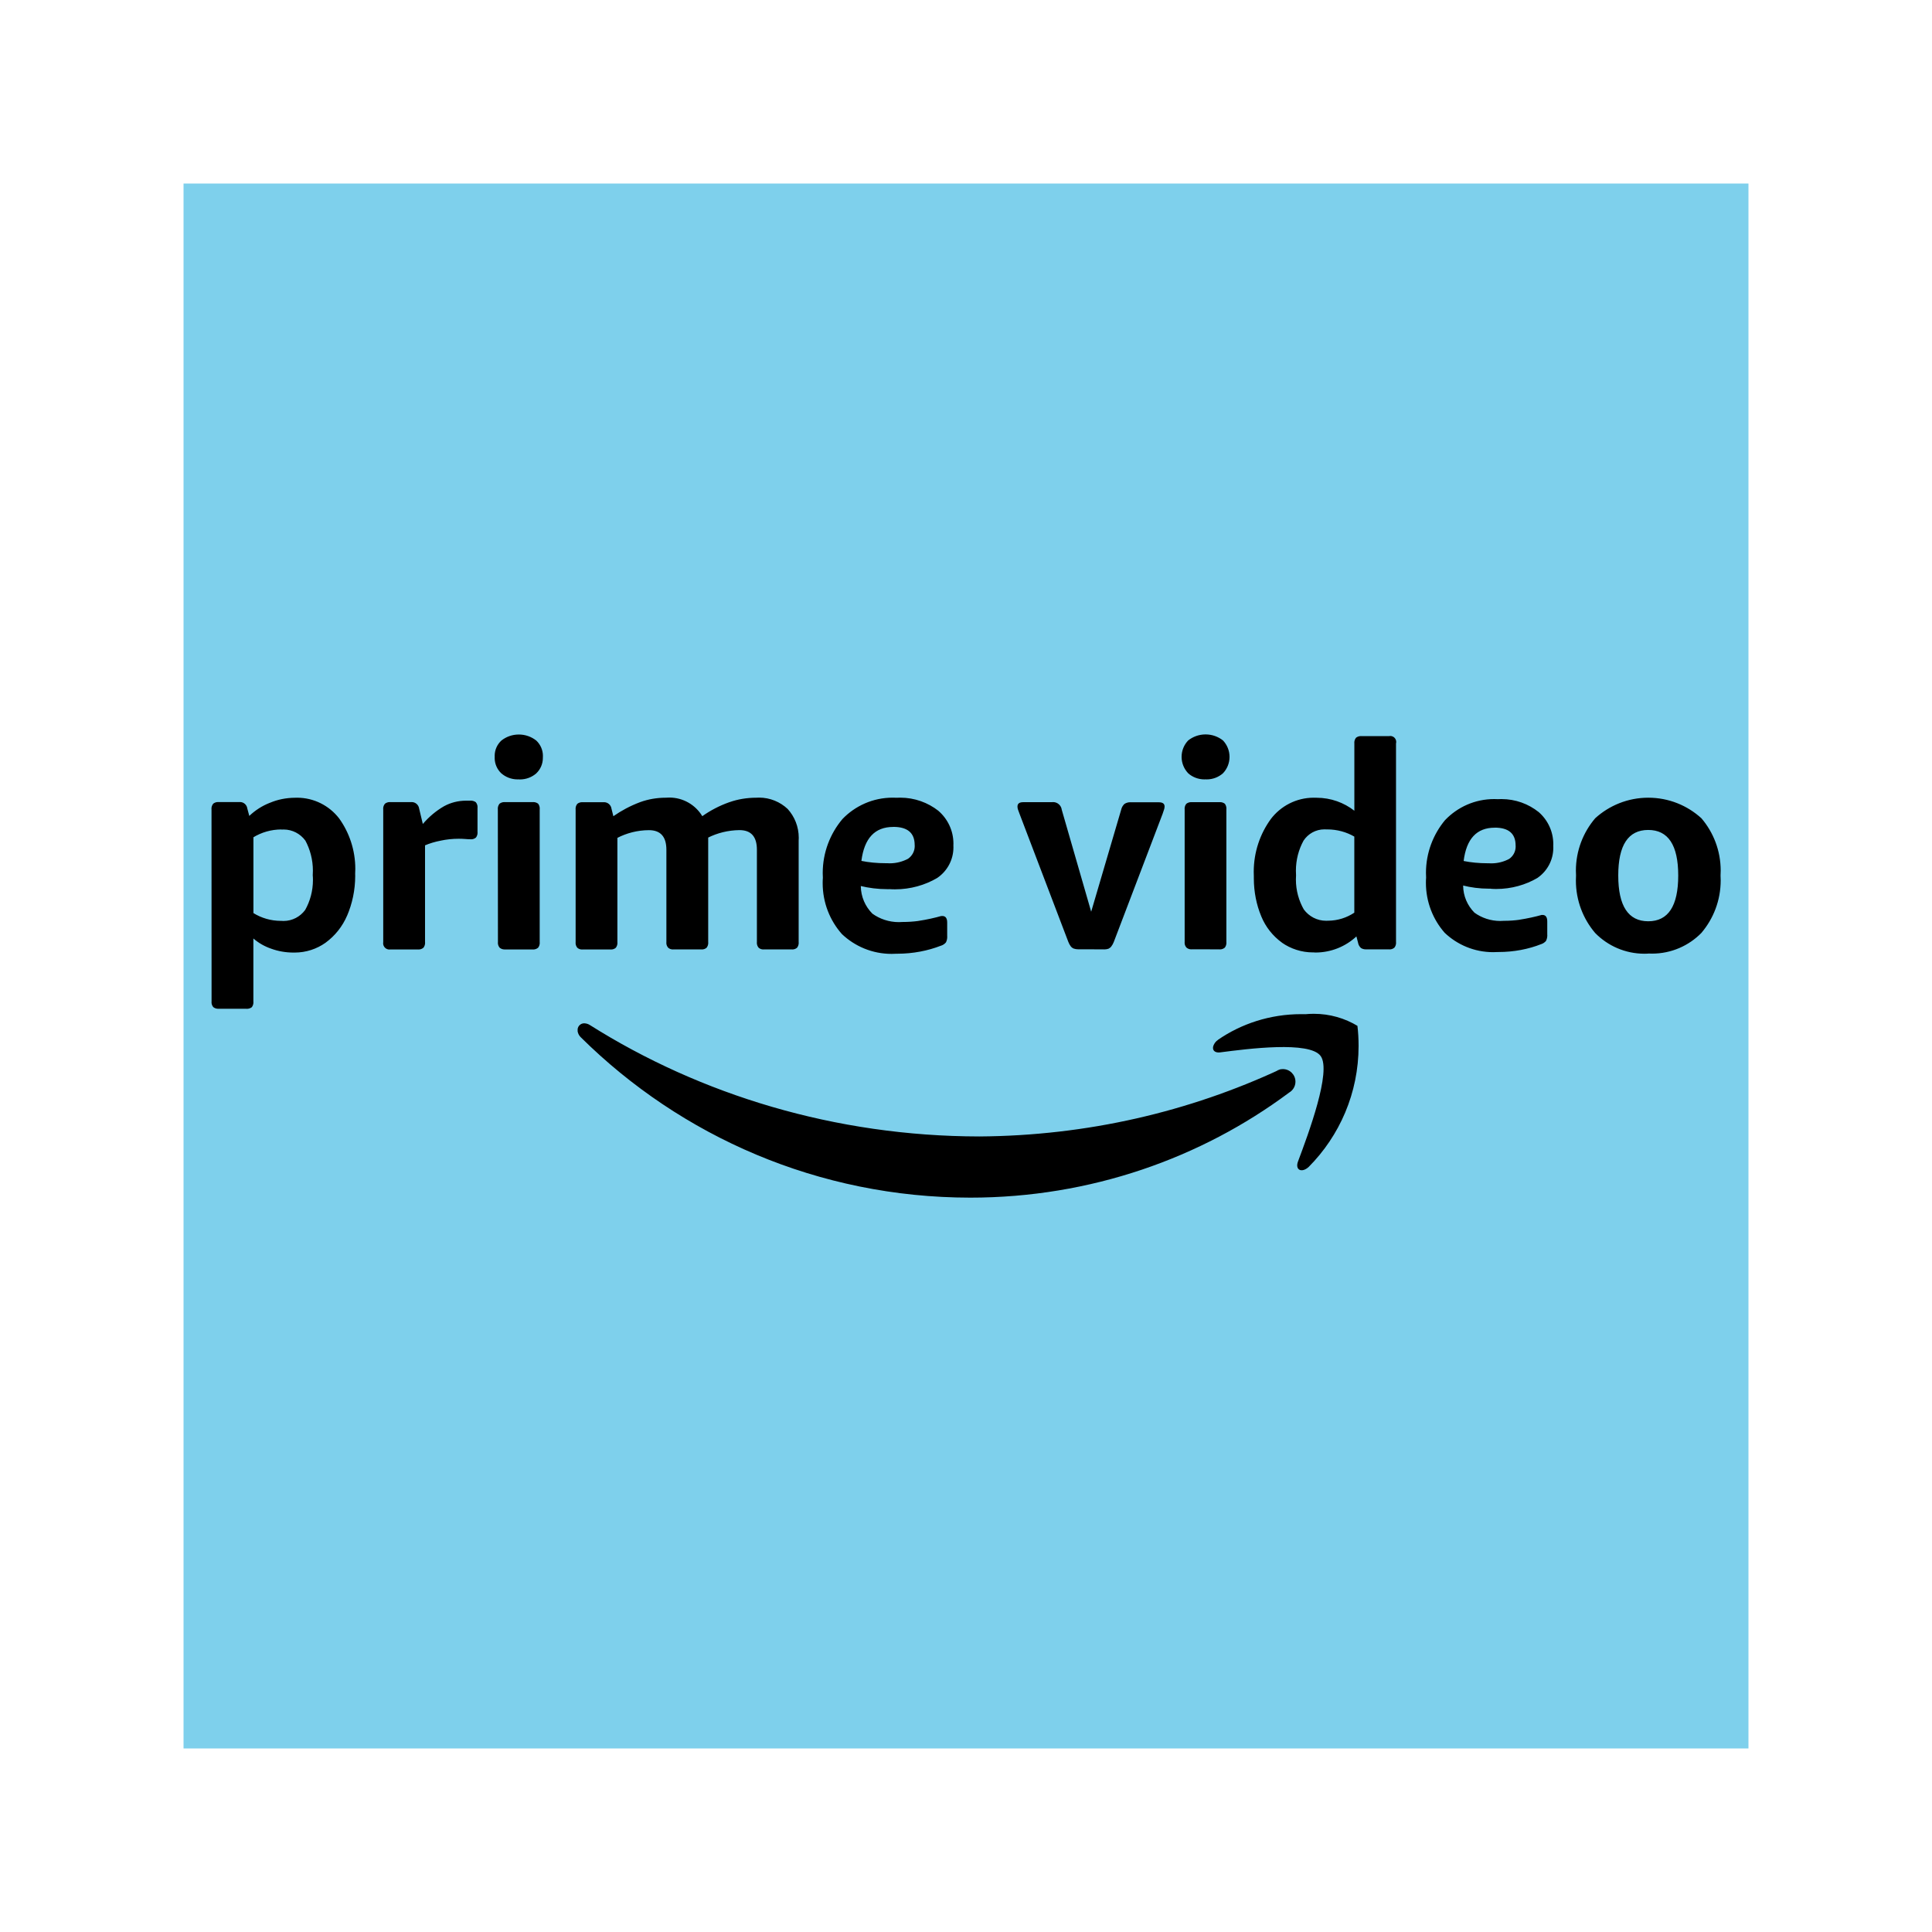 <!DOCTYPE svg PUBLIC "-//W3C//DTD SVG 1.1//EN" "http://www.w3.org/Graphics/SVG/1.1/DTD/svg11.dtd">
<!-- Uploaded to: SVG Repo, www.svgrepo.com, Transformed by: SVG Repo Mixer Tools -->
<svg fill="#000000" width="800px" height="800px" viewBox="-3.2 -3.2 38.40 38.40" version="1.1" xmlns="http://www.w3.org/2000/svg">
<g id="SVGRepo_bgCarrier" stroke-width="0" transform="translate(3.04,3.04), scale(0.81)">
<rect x="-3.2" y="-3.2" width="38.40" height="38.40" rx="0" fill="#7ed0ec" strokewidth="0"/>
</g>
<g id="SVGRepo_tracerCarrier" stroke-linecap="round" stroke-linejoin="round"/>
<g id="SVGRepo_iconCarrier"> <title>primevideo</title> <path d="M8.281 17.253c0.009-0.065 0.064-0.114 0.13-0.114 0.001 0 0.002 0 0.003 0h-0c0.041 0.002 0.080 0.014 0.112 0.036l-0.001-0.001c2.199 1.386 4.873 2.21 7.739 2.214h0.001c2.144-0.014 4.173-0.492 5.995-1.341l-0.089 0.037c0.036-0.022 0.080-0.035 0.127-0.035 0.138 0 0.25 0.112 0.25 0.25 0 0.093-0.051 0.174-0.126 0.217l-0.001 0.001c-1.748 1.303-3.95 2.087-6.336 2.087h-0c-3.017-0.002-5.75-1.217-7.738-3.184l0.001 0.001c-0.034-0.031-0.058-0.073-0.067-0.12l-0-0.001zM21.007 17.468c0.463-0.32 1.037-0.511 1.655-0.511 0.029 0 0.058 0 0.087 0.001l-0.004-0c0.050-0.005 0.109-0.008 0.168-0.008 0.32 0 0.619 0.089 0.875 0.244l-0.008-0.004c0.015 0.119 0.023 0.258 0.023 0.398 0 0.939-0.379 1.789-0.992 2.406l0-0c-0.14 0.127-0.275 0.059-0.212-0.109 0.207-0.552 0.67-1.794 0.45-2.096-0.219-0.302-1.447-0.144-1.999-0.072-0.085 0.010-0.134-0.025-0.14-0.076v-0.029c0.013-0.061 0.049-0.111 0.098-0.143l0.001-0.001zM29.56 15.111q0.596 0 0.596-0.91c0-0.604-0.2-0.905-0.596-0.905q-0.596 0-0.596 0.905c-0 0.607 0.2 0.91 0.596 0.91zM29.56 15.754c-0.023 0.001-0.049 0.002-0.075 0.002-0.384 0-0.731-0.158-0.98-0.412l-0-0c-0.238-0.279-0.383-0.644-0.383-1.043 0-0.035 0.001-0.069 0.003-0.104l-0 0.005c-0.002-0.029-0.003-0.062-0.003-0.096 0-0.398 0.145-0.763 0.385-1.044l-0.002 0.002c0.278-0.253 0.649-0.409 1.056-0.409s0.778 0.155 1.057 0.41l-0.001-0.001c0.238 0.279 0.383 0.643 0.383 1.041 0 0.034-0.001 0.067-0.003 0.1l0-0.005c0.002 0.029 0.003 0.064 0.003 0.098 0 0.399-0.145 0.764-0.385 1.046l0.002-0.002c-0.249 0.254-0.597 0.412-0.981 0.412-0.026 0-0.053-0.001-0.079-0.002l0.004 0zM26.508 13.251c-0.356 0-0.562 0.22-0.617 0.662 0.142 0.029 0.306 0.045 0.473 0.045 0.008 0 0.016-0 0.023-0h-0.001c0.016 0.001 0.035 0.002 0.054 0.002 0.131 0 0.254-0.033 0.361-0.091l-0.004 0.002c0.078-0.055 0.128-0.144 0.128-0.245 0-0.007-0-0.015-0.001-0.022l0 0.001c0-0.237-0.139-0.355-0.416-0.355zM26.43 14.463c-0.012 0-0.025 0-0.039 0-0.181 0-0.357-0.023-0.525-0.066l0.015 0.003c0.001 0.211 0.087 0.401 0.225 0.54l-0-0c0.142 0.103 0.321 0.165 0.513 0.165 0.024 0 0.047-0.001 0.071-0.003l-0.003 0c0.002 0 0.005 0 0.008 0 0.104 0 0.206-0.007 0.306-0.021l-0.012 0.001c0.174-0.027 0.323-0.060 0.469-0.101l-0.026 0.006 0.027-0.002c0.062 0 0.094 0.044 0.094 0.129v0.259c0 0.006 0.001 0.012 0.001 0.019 0 0.039-0.010 0.076-0.026 0.109l0.001-0.001c-0.025 0.030-0.057 0.052-0.095 0.065l-0.001 0c-0.252 0.1-0.544 0.157-0.849 0.157-0.005 0-0.009 0-0.014-0h0.001c-0.028 0.002-0.060 0.003-0.093 0.003-0.374 0-0.714-0.147-0.965-0.386l0.001 0.001c-0.232-0.264-0.373-0.613-0.373-0.995 0-0.035 0.001-0.070 0.004-0.104l-0 0.005c-0.002-0.029-0.003-0.063-0.003-0.097 0-0.4 0.144-0.767 0.382-1.052l-0.002 0.003c0.246-0.258 0.592-0.418 0.976-0.418 0.026 0 0.052 0.001 0.077 0.002l-0.004-0c0.021-0.001 0.046-0.002 0.071-0.002 0.28 0 0.537 0.096 0.74 0.258l-0.002-0.002c0.18 0.156 0.293 0.385 0.293 0.641 0 0.011-0 0.023-0.001 0.034l0-0.002c0.001 0.012 0.001 0.026 0.001 0.040 0 0.247-0.124 0.465-0.312 0.596l-0.002 0.002c-0.235 0.138-0.518 0.22-0.819 0.22-0.037 0-0.074-0.001-0.11-0.004l0.005 0zM23.195 15.1c0.195-0.001 0.376-0.061 0.526-0.162l-0.003 0.002v-1.512c-0.155-0.090-0.341-0.143-0.539-0.143-0.008 0-0.016 0-0.024 0l0.001-0c-0.009-0.001-0.020-0.001-0.031-0.001-0.174 0-0.327 0.089-0.416 0.224l-0.001 0.002c-0.095 0.173-0.151 0.378-0.151 0.597 0 0.031 0.001 0.062 0.003 0.092l-0-0.004c-0.002 0.026-0.003 0.056-0.003 0.086 0 0.219 0.059 0.425 0.161 0.602l-0.003-0.006c0.101 0.136 0.261 0.224 0.442 0.224 0.013 0 0.027-0.001 0.040-0.001l-0.002 0zM22.923 15.73c-0.008 0-0.016 0-0.025 0-0.23 0-0.444-0.072-0.619-0.194l0.004 0.002c-0.185-0.134-0.328-0.314-0.414-0.524l-0.003-0.008c-0.092-0.221-0.145-0.479-0.145-0.748 0-0.014 0-0.027 0-0.041l-0 0.002c-0.001-0.027-0.002-0.058-0.002-0.090 0-0.393 0.126-0.757 0.341-1.052l-0.004 0.005c0.197-0.26 0.507-0.427 0.855-0.427 0.011 0 0.022 0 0.033 0.001l-0.002-0c0.008-0 0.017-0 0.026-0 0.284 0 0.546 0.097 0.754 0.26l-0.003-0.002v-1.34c-0-0.004-0.001-0.009-0.001-0.014 0-0.037 0.013-0.071 0.035-0.098l-0 0c0.026-0.020 0.060-0.032 0.096-0.032 0.004 0 0.009 0 0.013 0.001l-0.001-0h0.545c0.008-0.002 0.017-0.003 0.027-0.003 0.065 0 0.118 0.053 0.118 0.118 0 0.010-0.001 0.020-0.004 0.030l0-0.001v3.95c0 0.005 0.001 0.010 0.001 0.015 0 0.035-0.012 0.068-0.032 0.094l0-0c-0.025 0.022-0.058 0.036-0.094 0.036-0.006 0-0.011-0-0.016-0.001l0.001 0h-0.455c-0.003 0-0.007 0-0.010 0-0.035 0-0.068-0.011-0.095-0.029l0.001 0c-0.027-0.025-0.047-0.059-0.054-0.096l-0-0.001-0.034-0.131c-0.213 0.198-0.5 0.32-0.815 0.32-0.007 0-0.014-0-0.021-0h0.001zM20.489 15.668c-0.004 0-0.008 0.001-0.012 0.001-0.037 0-0.070-0.013-0.096-0.036l0 0c-0.022-0.025-0.036-0.058-0.036-0.095 0-0.005 0-0.010 0.001-0.014l-0 0.001v-2.639c-0-0.004-0.001-0.009-0.001-0.014 0-0.037 0.013-0.072 0.036-0.098l-0 0c0.026-0.019 0.059-0.031 0.094-0.031 0.005 0 0.009 0 0.014 0.001l-0.001-0h0.545c0.005-0.001 0.011-0.001 0.017-0.001 0.036 0 0.069 0.012 0.095 0.032l-0-0c0.019 0.026 0.031 0.059 0.031 0.095 0 0.006-0 0.012-0.001 0.018l0-0.001v2.638c0 0.004 0.001 0.010 0.001 0.015 0 0.035-0.012 0.068-0.031 0.094l0-0c-0.026 0.022-0.059 0.036-0.096 0.036-0.006 0-0.012-0-0.017-0.001l0.001 0zM20.761 12.29c-0.007 0-0.015 0.001-0.022 0.001-0.124 0-0.238-0.046-0.324-0.122l0.001 0c-0.081-0.085-0.131-0.2-0.131-0.326s0.050-0.242 0.131-0.326l-0 0c0.094-0.075 0.215-0.12 0.346-0.12s0.252 0.045 0.347 0.121l-0.001-0.001c0.080 0.085 0.13 0.2 0.13 0.326s-0.049 0.241-0.13 0.326l0-0c-0.086 0.076-0.199 0.122-0.324 0.122-0.008 0-0.016-0-0.024-0.001l0.001 0zM18.237 15.668c-0.003 0-0.006 0-0.009 0-0.030 0-0.059-0.005-0.086-0.014l0.002 0.001c-0.025-0.010-0.046-0.026-0.062-0.046l-0-0c-0.019-0.025-0.035-0.055-0.047-0.086l-0.001-0.002-0.971-2.549-0.029-0.079c-0.007-0.019-0.011-0.040-0.011-0.062v-0c0-0.059 0.038-0.087 0.114-0.087h0.567c0.008-0.001 0.017-0.002 0.027-0.002 0.088 0 0.161 0.066 0.172 0.151l0 0.001 0.585 2.027 0.596-2.027c0.010-0.046 0.033-0.085 0.065-0.115l0-0c0.033-0.022 0.073-0.034 0.117-0.034 0.006 0 0.012 0 0.018 0.001l-0.001-0h0.55c0.076 0 0.114 0.027 0.114 0.085-0 0.023-0.005 0.044-0.012 0.064l0-0.001-0.027 0.081-0.971 2.548c-0.013 0.033-0.029 0.062-0.049 0.088l0.001-0.001c-0.015 0.020-0.035 0.036-0.058 0.047l-0.001 0c-0.024 0.008-0.052 0.013-0.081 0.013-0.006 0-0.012-0-0.017-0.001l0.001 0zM14.553 13.236c-0.365 0-0.575 0.225-0.632 0.675 0.145 0.030 0.312 0.046 0.482 0.046 0.009 0 0.018-0 0.026-0h-0.001c0.017 0.001 0.037 0.002 0.057 0.002 0.133 0 0.258-0.034 0.368-0.093l-0.004 0.002c0.080-0.056 0.132-0.148 0.132-0.251 0-0.007-0-0.015-0.001-0.022l0 0.001q0-0.362-0.427-0.361zM14.473 14.473c-0.010 0-0.022 0-0.035 0-0.188 0-0.37-0.023-0.545-0.066l0.016 0.003c0.002 0.215 0.090 0.409 0.231 0.55l0 0c0.146 0.105 0.329 0.168 0.526 0.168 0.024 0 0.048-0.001 0.072-0.003l-0.003 0c0.002 0 0.005 0 0.008 0 0.107 0 0.212-0.007 0.316-0.021l-0.012 0.001c0.178-0.027 0.33-0.061 0.48-0.104l-0.027 0.007 0.029-0.002q0.097 0 0.097 0.131v0.264c0 0.006 0.001 0.012 0.001 0.019 0 0.040-0.009 0.078-0.026 0.111l0.001-0.001c-0.026 0.031-0.060 0.054-0.098 0.066l-0.002 0c-0.258 0.101-0.557 0.16-0.869 0.16-0.005 0-0.011-0-0.016-0h0.001c-0.029 0.002-0.063 0.003-0.097 0.003-0.383 0-0.731-0.15-0.988-0.394l0.001 0.001c-0.238-0.268-0.383-0.623-0.383-1.013 0-0.036 0.001-0.073 0.004-0.108l-0 0.005c-0.002-0.029-0.003-0.063-0.003-0.097 0-0.409 0.148-0.784 0.392-1.074l-0.002 0.002c0.252-0.263 0.607-0.427 1-0.427 0.027 0 0.055 0.001 0.082 0.002l-0.004-0c0.022-0.001 0.047-0.002 0.072-0.002 0.287 0 0.551 0.098 0.76 0.262l-0.003-0.002c0.185 0.159 0.301 0.393 0.301 0.654 0 0.012-0 0.023-0.001 0.035l0-0.002c0.001 0.012 0.001 0.026 0.001 0.040 0 0.253-0.127 0.476-0.321 0.608l-0.003 0.002c-0.24 0.141-0.529 0.225-0.837 0.225-0.040 0-0.079-0.001-0.118-0.004l0.005 0zM8.991 13.023c0.157-0.11 0.336-0.206 0.527-0.278l0.017-0.006c0.148-0.053 0.319-0.084 0.497-0.084 0.001 0 0.002 0 0.003 0h-0c0.020-0.002 0.044-0.003 0.068-0.003 0.277 0 0.52 0.147 0.654 0.367l0.002 0.003c0.158-0.112 0.338-0.207 0.532-0.276l0.016-0.005c0.157-0.055 0.338-0.086 0.527-0.086 0.001 0 0.002 0 0.003 0h-0c0.015-0.001 0.032-0.002 0.050-0.002 0.22 0 0.42 0.086 0.569 0.226l-0-0c0.137 0.151 0.22 0.352 0.22 0.573 0 0.018-0.001 0.036-0.002 0.054l0-0.002v2.022c0 0.004 0.001 0.009 0.001 0.015 0 0.036-0.012 0.068-0.032 0.095l0-0c-0.025 0.022-0.058 0.035-0.094 0.035-0.006 0-0.012-0-0.018-0.001l0.001 0h-0.547c-0.005 0.001-0.010 0.001-0.015 0.001-0.035 0-0.068-0.013-0.092-0.035l0 0c-0.022-0.026-0.035-0.060-0.035-0.097 0-0.004 0-0.009 0.001-0.013l-0 0.001v-1.838c0-0.26-0.115-0.39-0.347-0.39-0.227 0.003-0.44 0.057-0.629 0.152l0.008-0.004v2.079c0 0.004 0.001 0.009 0.001 0.015 0 0.036-0.012 0.068-0.032 0.095l0-0c-0.025 0.022-0.058 0.035-0.094 0.035-0.006 0-0.013-0-0.019-0.001l0.001 0h-0.546c-0.005 0.001-0.010 0.001-0.015 0.001-0.035 0-0.068-0.013-0.092-0.035l0 0c-0.022-0.025-0.036-0.058-0.036-0.095 0-0.005 0-0.010 0.001-0.014l-0 0.001v-1.838c0-0.26-0.116-0.39-0.347-0.39-0.229 0.001-0.445 0.058-0.635 0.157l0.008-0.004v2.074c0 0.004 0.001 0.009 0.001 0.015 0 0.036-0.012 0.068-0.032 0.095l0-0c-0.025 0.022-0.058 0.035-0.094 0.035-0.006 0-0.012-0-0.018-0.001l0.001 0h-0.548c-0.004 0-0.009 0.001-0.014 0.001-0.036 0-0.068-0.013-0.093-0.035l0 0c-0.021-0.026-0.034-0.059-0.034-0.095 0-0.005 0-0.009 0.001-0.014l-0 0.001v-2.64c-0.001-0.005-0.001-0.011-0.001-0.016 0-0.037 0.013-0.070 0.035-0.097l-0 0c0.026-0.020 0.058-0.032 0.094-0.032 0.005 0 0.010 0 0.014 0.001l-0.001-0h0.411c0.004-0 0.008-0.001 0.013-0.001 0.074 0 0.136 0.055 0.147 0.126l0 0.001zM6.695 12.886c-0-0.004-0.001-0.009-0.001-0.014 0-0.037 0.013-0.071 0.035-0.098l-0 0c0.026-0.020 0.059-0.032 0.095-0.032 0.005 0 0.009 0 0.014 0.001l-0.001-0h0.547c0.005-0.001 0.011-0.001 0.017-0.001 0.036 0 0.068 0.012 0.095 0.032l-0-0c0.020 0.026 0.032 0.059 0.032 0.095 0 0.006-0 0.012-0.001 0.018l0-0.001v2.64c0 0.004 0.001 0.009 0.001 0.015 0 0.036-0.012 0.068-0.032 0.095l0-0c-0.026 0.022-0.060 0.036-0.097 0.036-0.005 0-0.011-0-0.016-0.001l0.001 0h-0.546c-0.003 0-0.007 0-0.011 0-0.037 0-0.071-0.013-0.097-0.036l0 0c-0.021-0.026-0.034-0.059-0.034-0.095 0-0.005 0-0.009 0.001-0.014l-0 0.001zM7.111 12.29c-0.007 0-0.015 0.001-0.024 0.001-0.124 0-0.237-0.046-0.324-0.121l0.001 0.001c-0.081-0.077-0.132-0.186-0.132-0.306 0-0.007 0-0.015 0.001-0.022l-0 0.001c-0-0.006-0.001-0.014-0.001-0.021 0-0.12 0.051-0.227 0.132-0.303l0-0c0.095-0.076 0.216-0.121 0.348-0.121s0.252 0.045 0.348 0.121l-0.001-0.001c0.081 0.077 0.132 0.185 0.132 0.305 0 0.007-0 0.015-0.001 0.022l0-0.001c0 0.006 0 0.013 0 0.020 0 0.121-0.051 0.23-0.132 0.307l-0 0c-0.086 0.075-0.2 0.12-0.324 0.12-0.008 0-0.017-0-0.025-0.001l0.001 0zM5.204 13.177c0.121-0.142 0.263-0.261 0.422-0.353l0.008-0.004c0.124-0.067 0.272-0.106 0.428-0.106 0.001 0 0.002 0 0.003 0h0.078c0.004-0 0.009-0.001 0.014-0.001 0.038 0 0.073 0.012 0.101 0.032l-0.001-0c0.022 0.026 0.035 0.060 0.035 0.096 0 0.006-0 0.011-0.001 0.017l0-0.001v0.481c0 0.004 0.001 0.009 0.001 0.014 0 0.036-0.012 0.069-0.032 0.095l0-0c-0.026 0.022-0.059 0.035-0.095 0.035-0.006 0-0.011-0-0.017-0.001l0.001 0q-0.051-0-0.102-0.005c-0.039-0.003-0.084-0.005-0.129-0.005-0.124 0-0.245 0.013-0.361 0.038l0.011-0.002c-0.121 0.023-0.228 0.055-0.33 0.099l0.010-0.004v1.924c0 0.004 0.001 0.009 0.001 0.015 0 0.036-0.012 0.068-0.032 0.095l0-0c-0.025 0.022-0.059 0.036-0.096 0.036-0.005 0-0.011-0-0.016-0.001l0.001 0h-0.546c-0.006 0.001-0.013 0.002-0.020 0.002-0.069 0-0.125-0.056-0.125-0.125 0-0.007 0.001-0.014 0.002-0.021l-0 0.001v-2.641c-0-0.005-0.001-0.010-0.001-0.015 0-0.037 0.013-0.071 0.036-0.098l-0 0c0.026-0.020 0.059-0.032 0.094-0.032 0.005 0 0.010 0 0.015 0.001l-0.001-0h0.41c0.004-0 0.008-0.001 0.013-0.001 0.074 0 0.135 0.054 0.147 0.125l0 0.001zM2.395 13.286c-0.206 0-0.399 0.058-0.563 0.158l0.005-0.003v1.507c0.156 0.097 0.344 0.155 0.547 0.155 0.004 0 0.008-0 0.012-0h-0.001c0.012 0.001 0.026 0.002 0.040 0.002 0.176 0 0.332-0.086 0.429-0.217l0.001-0.001c0.097-0.172 0.155-0.377 0.155-0.596 0-0.032-0.001-0.064-0.004-0.096l0 0.004c0.002-0.028 0.003-0.060 0.003-0.093 0-0.22-0.056-0.427-0.154-0.607l0.003 0.007c-0.098-0.133-0.255-0.219-0.431-0.219-0.015 0-0.030 0.001-0.044 0.002l0.002-0zM1.004 12.886c-0-0.004-0.001-0.010-0.001-0.015 0-0.037 0.014-0.071 0.036-0.098l-0 0c0.026-0.020 0.058-0.032 0.094-0.032 0.005 0 0.010 0 0.014 0.001l-0.001-0h0.411c0.004-0 0.009-0.001 0.013-0.001 0.074 0 0.135 0.055 0.145 0.126l0 0.001 0.040 0.149c0.115-0.11 0.252-0.199 0.404-0.259l0.009-0.003c0.146-0.062 0.316-0.098 0.495-0.099h0c0.012-0 0.026-0.001 0.040-0.001 0.338 0 0.64 0.159 0.833 0.406l0.002 0.002c0.202 0.28 0.324 0.629 0.324 1.007 0 0.033-0.001 0.065-0.003 0.097l0-0.004c0 0.014 0.001 0.030 0.001 0.046 0 0.284-0.059 0.554-0.164 0.798l0.005-0.013c-0.095 0.223-0.244 0.407-0.43 0.543l-0.004 0.003c-0.17 0.12-0.382 0.193-0.61 0.193-0.006 0-0.012-0-0.018-0h0.001c-0.002 0-0.005 0-0.007 0-0.156 0-0.307-0.027-0.446-0.078l0.009 0.003c-0.139-0.047-0.259-0.117-0.361-0.206l0.001 0.001v1.253c0.001 0.005 0.001 0.011 0.001 0.017 0 0.036-0.012 0.069-0.032 0.096l0-0c-0.027 0.020-0.060 0.032-0.096 0.032-0.006 0-0.011-0-0.017-0.001l0.001 0h-0.545c-0.004 0-0.008 0-0.013 0-0.036 0-0.069-0.012-0.095-0.032l0 0c-0.022-0.026-0.036-0.059-0.036-0.096 0-0.006 0-0.012 0.001-0.017l-0 0.001z"/> </g>
</svg>